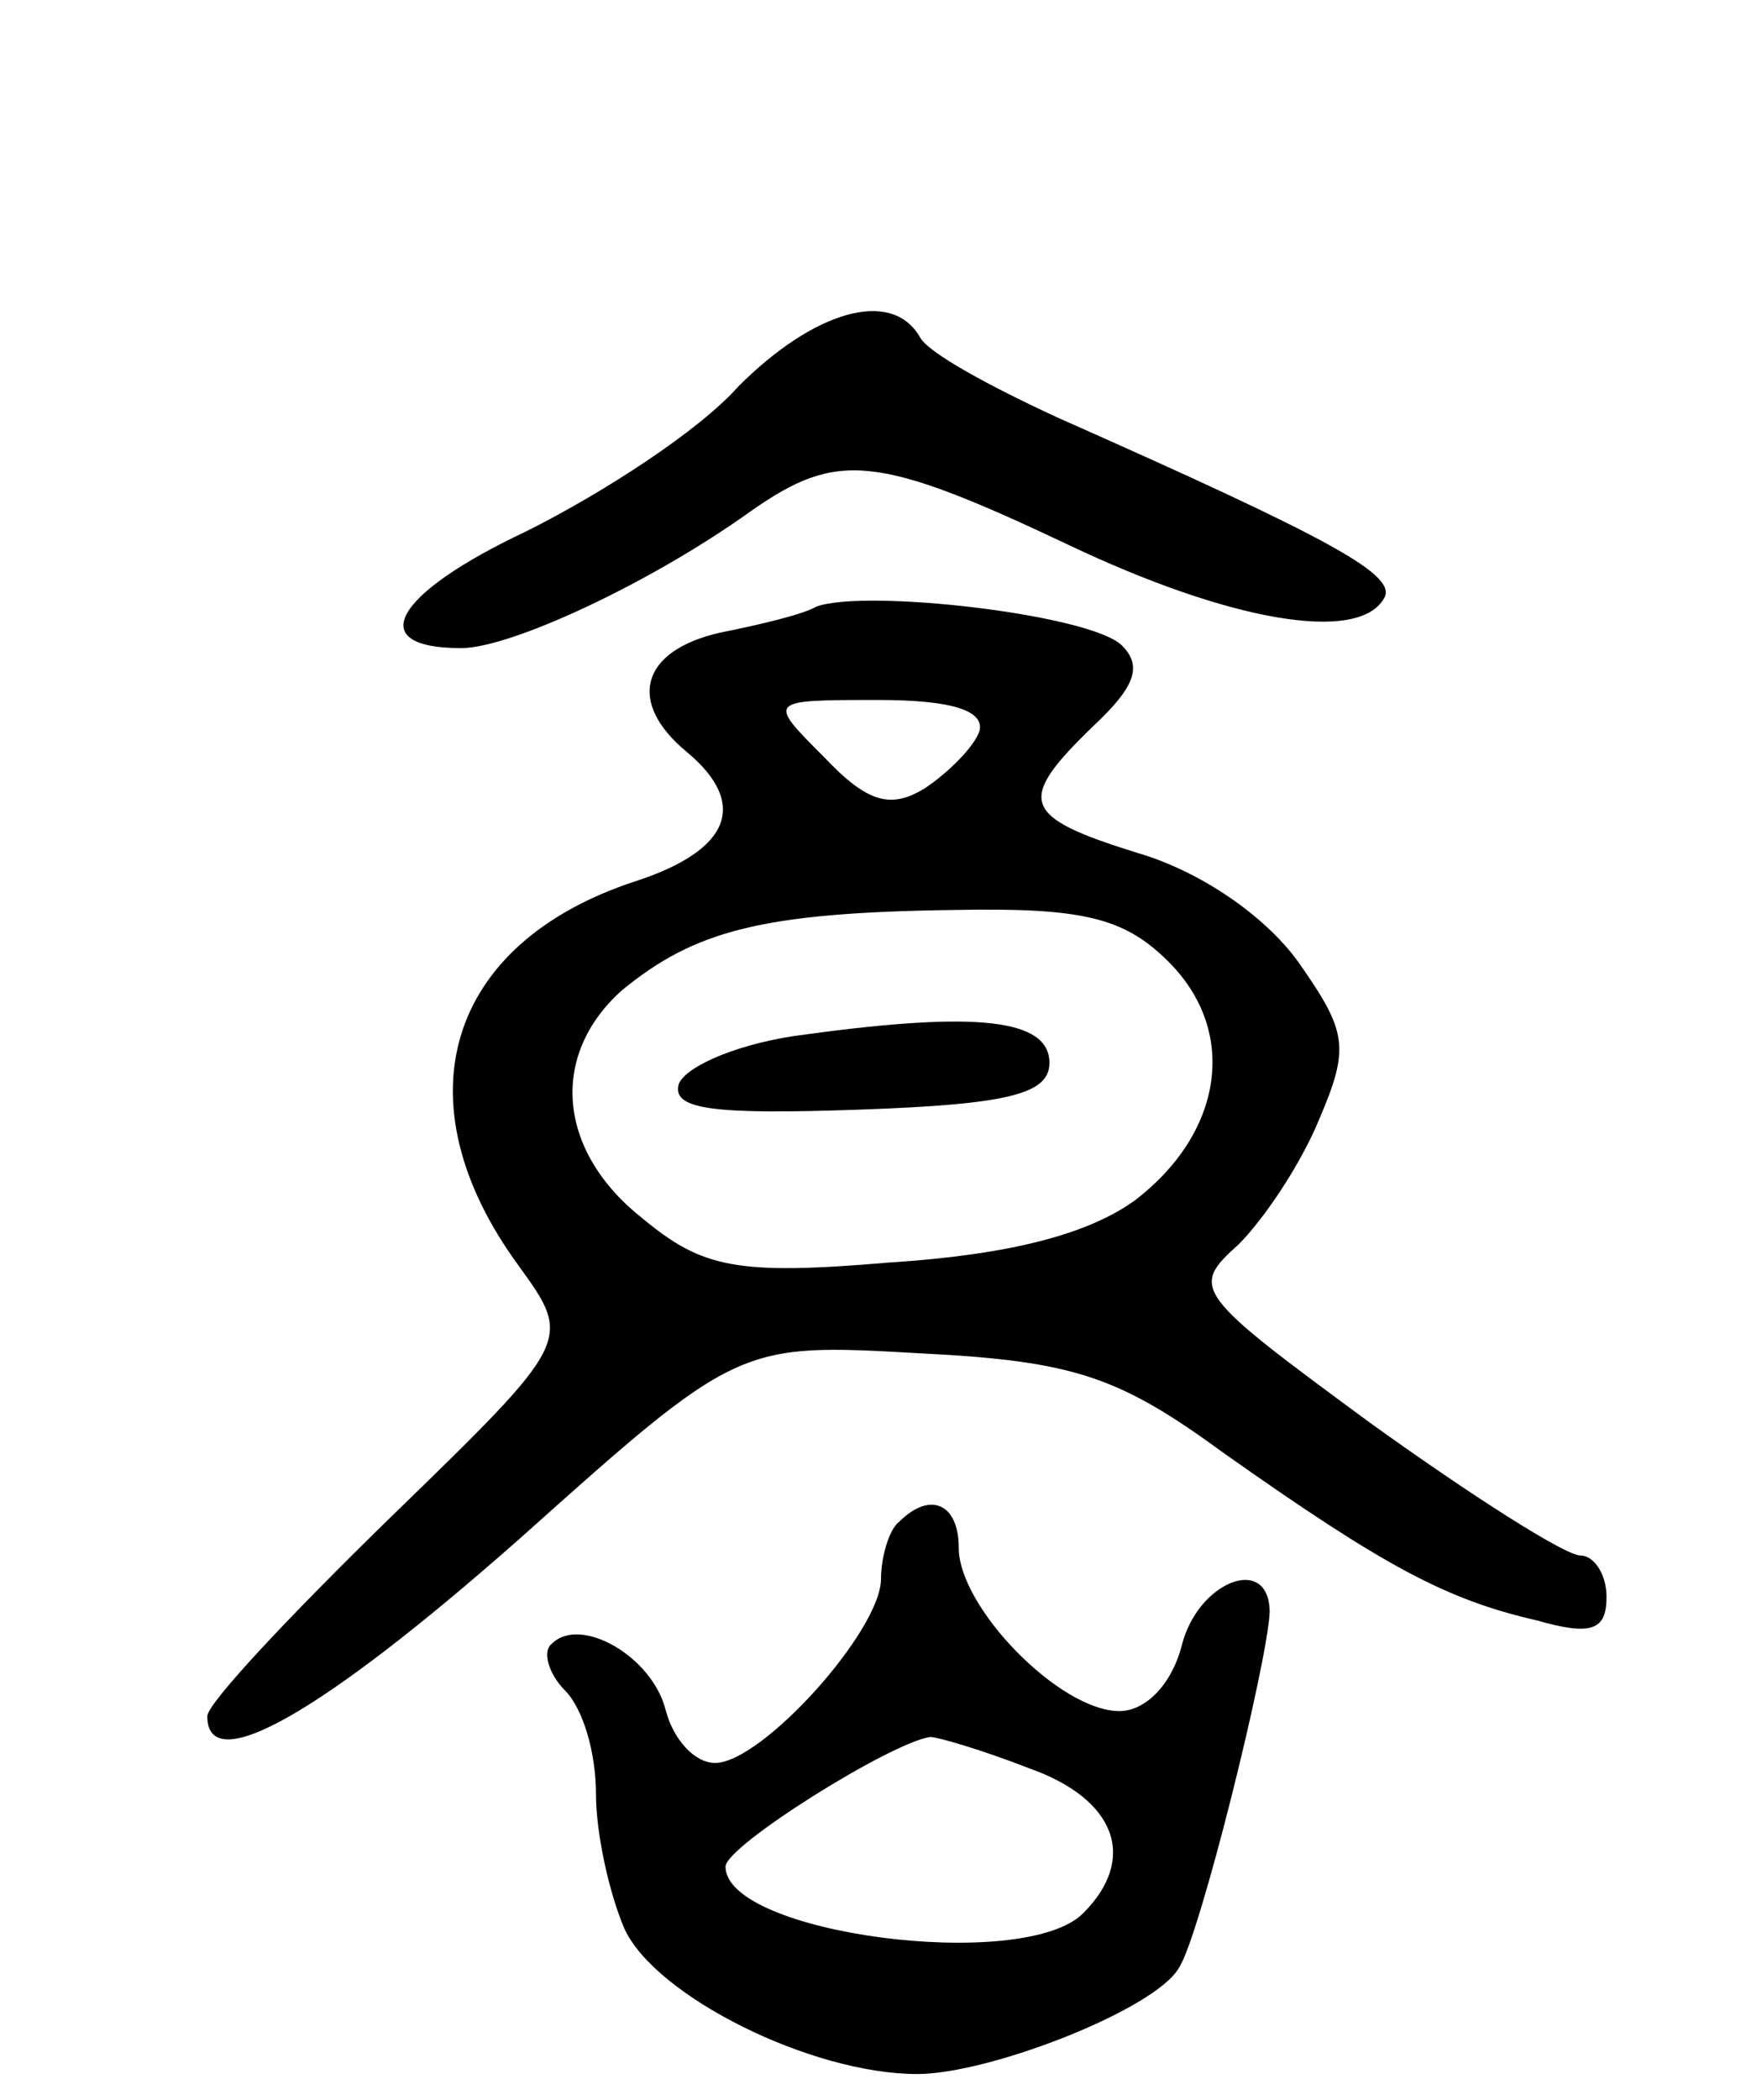 <svg version="1.0" xmlns="http://www.w3.org/2000/svg"
 width="68pt" height="81pt" viewBox="0 0 68 81"
 preserveAspectRatio="xMidYMid meet">
<g transform="translate(0,81) scale(0.1,-0.1)"
fill="#000000" stroke="none">
<path d="M285 661 c-15 -17 -52 -41 -82 -56 -51 -24 -63 -45 -25 -45 19 0 73
25 112 53 33 23 48 22 122 -13 63 -30 112 -38 122 -21 6 9 -20 23 -126 70 -26
12 -50 25 -53 31 -11 19 -41 10 -70 -19z"/>
<path d="M315 576 c-5 -3 -22 -7 -37 -10 -31 -7 -36 -27 -13 -46 24 -20 17
-38 -20 -50 -73 -24 -91 -85 -45 -148 21 -29 21 -29 -49 -97 -39 -38 -71 -72
-71 -77 0 -24 44 1 120 68 85 76 85 76 155 72 60 -3 77 -9 118 -39 61 -43 85
-56 120 -64 21 -6 27 -4 27 9 0 9 -5 16 -10 16 -6 0 -42 23 -81 51 -68 50 -70
52 -51 69 10 10 24 31 31 48 12 28 11 34 -8 61 -13 18 -38 35 -62 42 -45 14
-47 20 -17 49 16 15 19 23 11 31 -12 12 -99 22 -118 15z m63 -48 c-2 -6 -12
-16 -21 -22 -13 -8 -22 -6 -39 12 -22 22 -22 22 21 22 28 0 41 -4 39 -12z m73
-89 c27 -27 21 -66 -13 -92 -18 -13 -48 -21 -95 -24 -59 -5 -72 -2 -95 17 -33
26 -36 63 -8 88 28 23 54 30 128 31 50 1 66 -3 83 -20z"/>
<path d="M311 411 c-25 -3 -46 -12 -49 -19 -3 -10 13 -12 70 -10 57 2 73 6 73
18 0 17 -28 20 -94 11z"/>
<path d="M347 223 c-4 -3 -7 -14 -7 -22 0 -20 -46 -71 -64 -71 -8 0 -16 9 -19
20 -5 21 -33 37 -44 26 -4 -3 -1 -12 5 -18 7 -7 12 -24 12 -40 0 -15 5 -38 11
-52 12 -26 72 -56 113 -56 28 0 92 25 101 41 8 12 34 117 35 137 0 23 -28 12
-34 -13 -4 -15 -14 -25 -24 -25 -23 0 -62 40 -62 63 0 17 -11 22 -23 10z m50
-95 c34 -12 42 -35 21 -56 -23 -23 -138 -8 -138 18 0 8 64 48 79 50 3 0 20 -5
38 -12z"/>
</g>
</svg>
